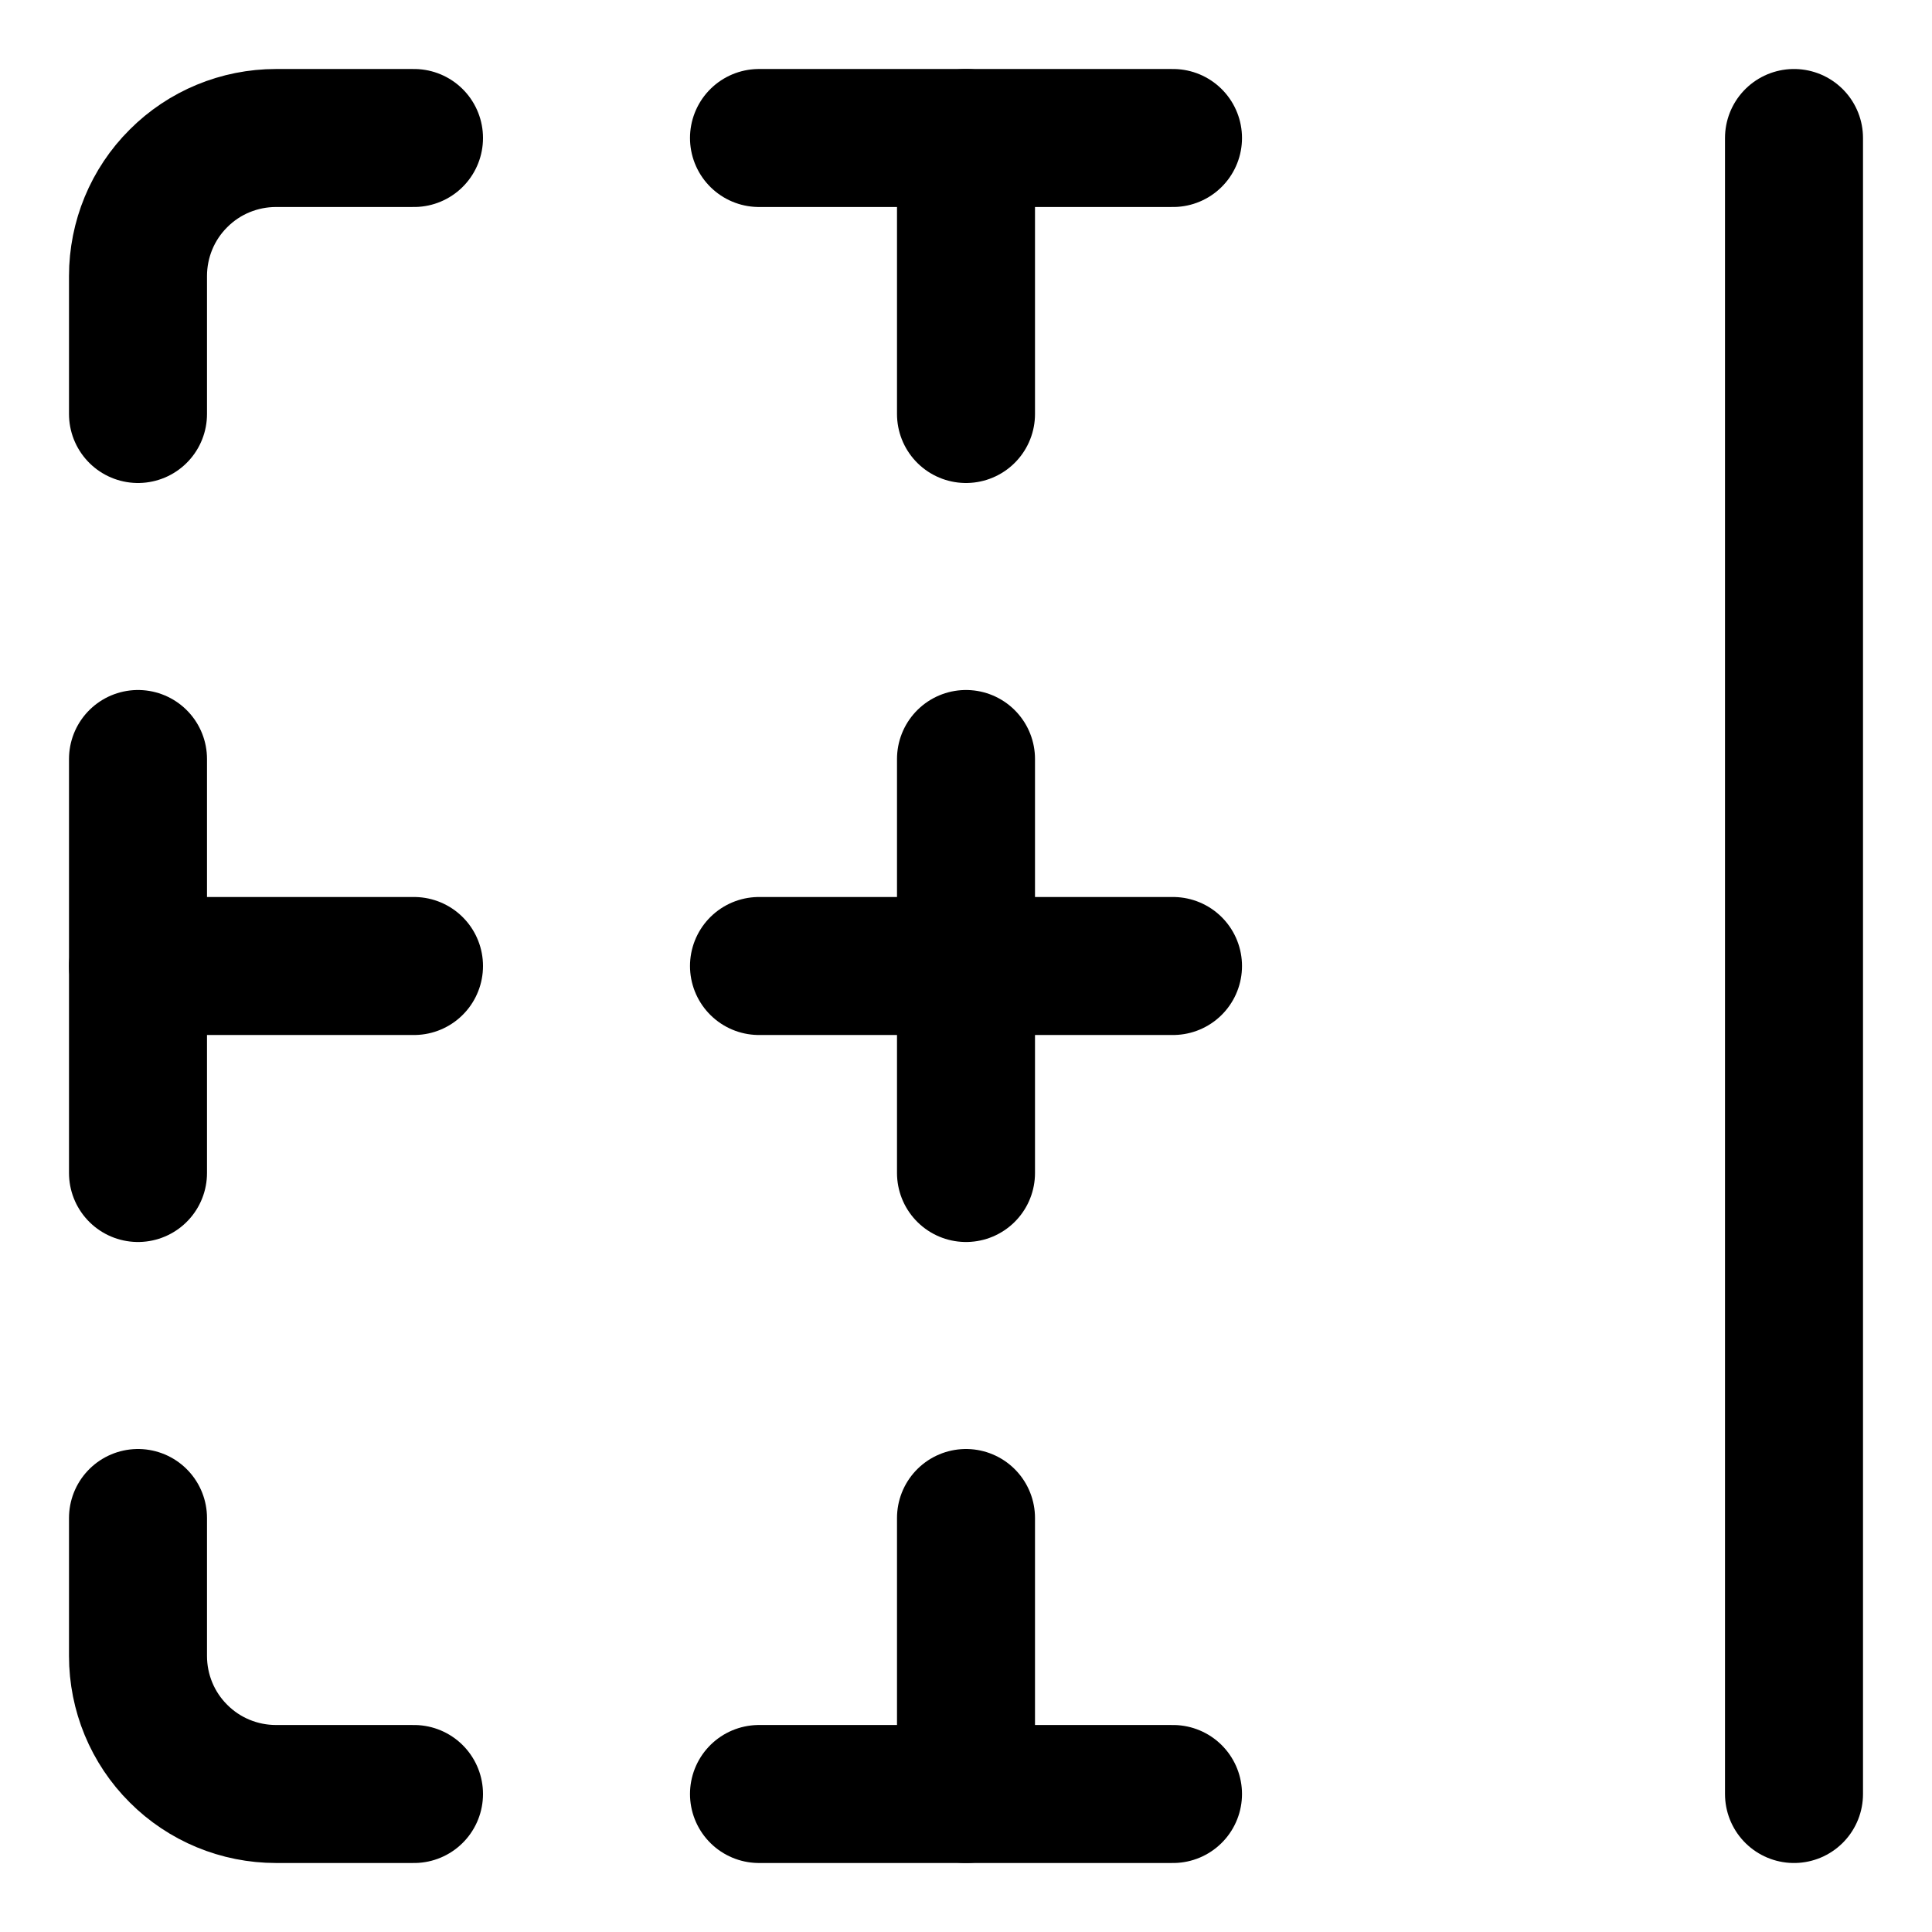 <svg xmlns="http://www.w3.org/2000/svg" fill="none" viewBox="0 0 14 14"><g id="border-right--border-cell-format-formatting-right"><path id="Vector" stroke="#000000" stroke-linecap="round" stroke-linejoin="round" d="M3 13H2c-0.265 0 -0.52 -0.105 -0.707 -0.293C1.105 12.52 1 12.265 1 12v-1" stroke-width="1"></path><path id="Vector_2" stroke="#000000" stroke-linecap="round" stroke-linejoin="round" d="M8.5 13h-3" stroke-width="1"></path><path id="Vector_3" stroke="#000000" stroke-linecap="round" stroke-linejoin="round" d="M1 8.5v-3" stroke-width="1"></path><path id="Vector_4" stroke="#000000" stroke-linecap="round" stroke-linejoin="round" d="M13 13V1" stroke-width="1"></path><path id="Vector_5" stroke="#000000" stroke-linecap="round" stroke-linejoin="round" d="M7 8.5v-3" stroke-width="1"></path><path id="Vector_6" stroke="#000000" stroke-linecap="round" stroke-linejoin="round" d="M5.5 7h3" stroke-width="1"></path><path id="Vector_7" stroke="#000000" stroke-linecap="round" stroke-linejoin="round" d="M1 7h2" stroke-width="1"></path><path id="Vector_8" stroke="#000000" stroke-linecap="round" stroke-linejoin="round" d="M3 1H2c-0.265 0 -0.52 0.105 -0.707 0.293C1.105 1.48 1 1.735 1 2v1" stroke-width="1"></path><path id="Vector_9" stroke="#000000" stroke-linecap="round" stroke-linejoin="round" d="M8.5 1h-3" stroke-width="1"></path><path id="Vector_10" stroke="#000000" stroke-linecap="round" stroke-linejoin="round" d="M7 13v-2" stroke-width="1"></path><path id="Vector_11" stroke="#000000" stroke-linecap="round" stroke-linejoin="round" d="M7 3V1" stroke-width="1"></path></g></svg>
